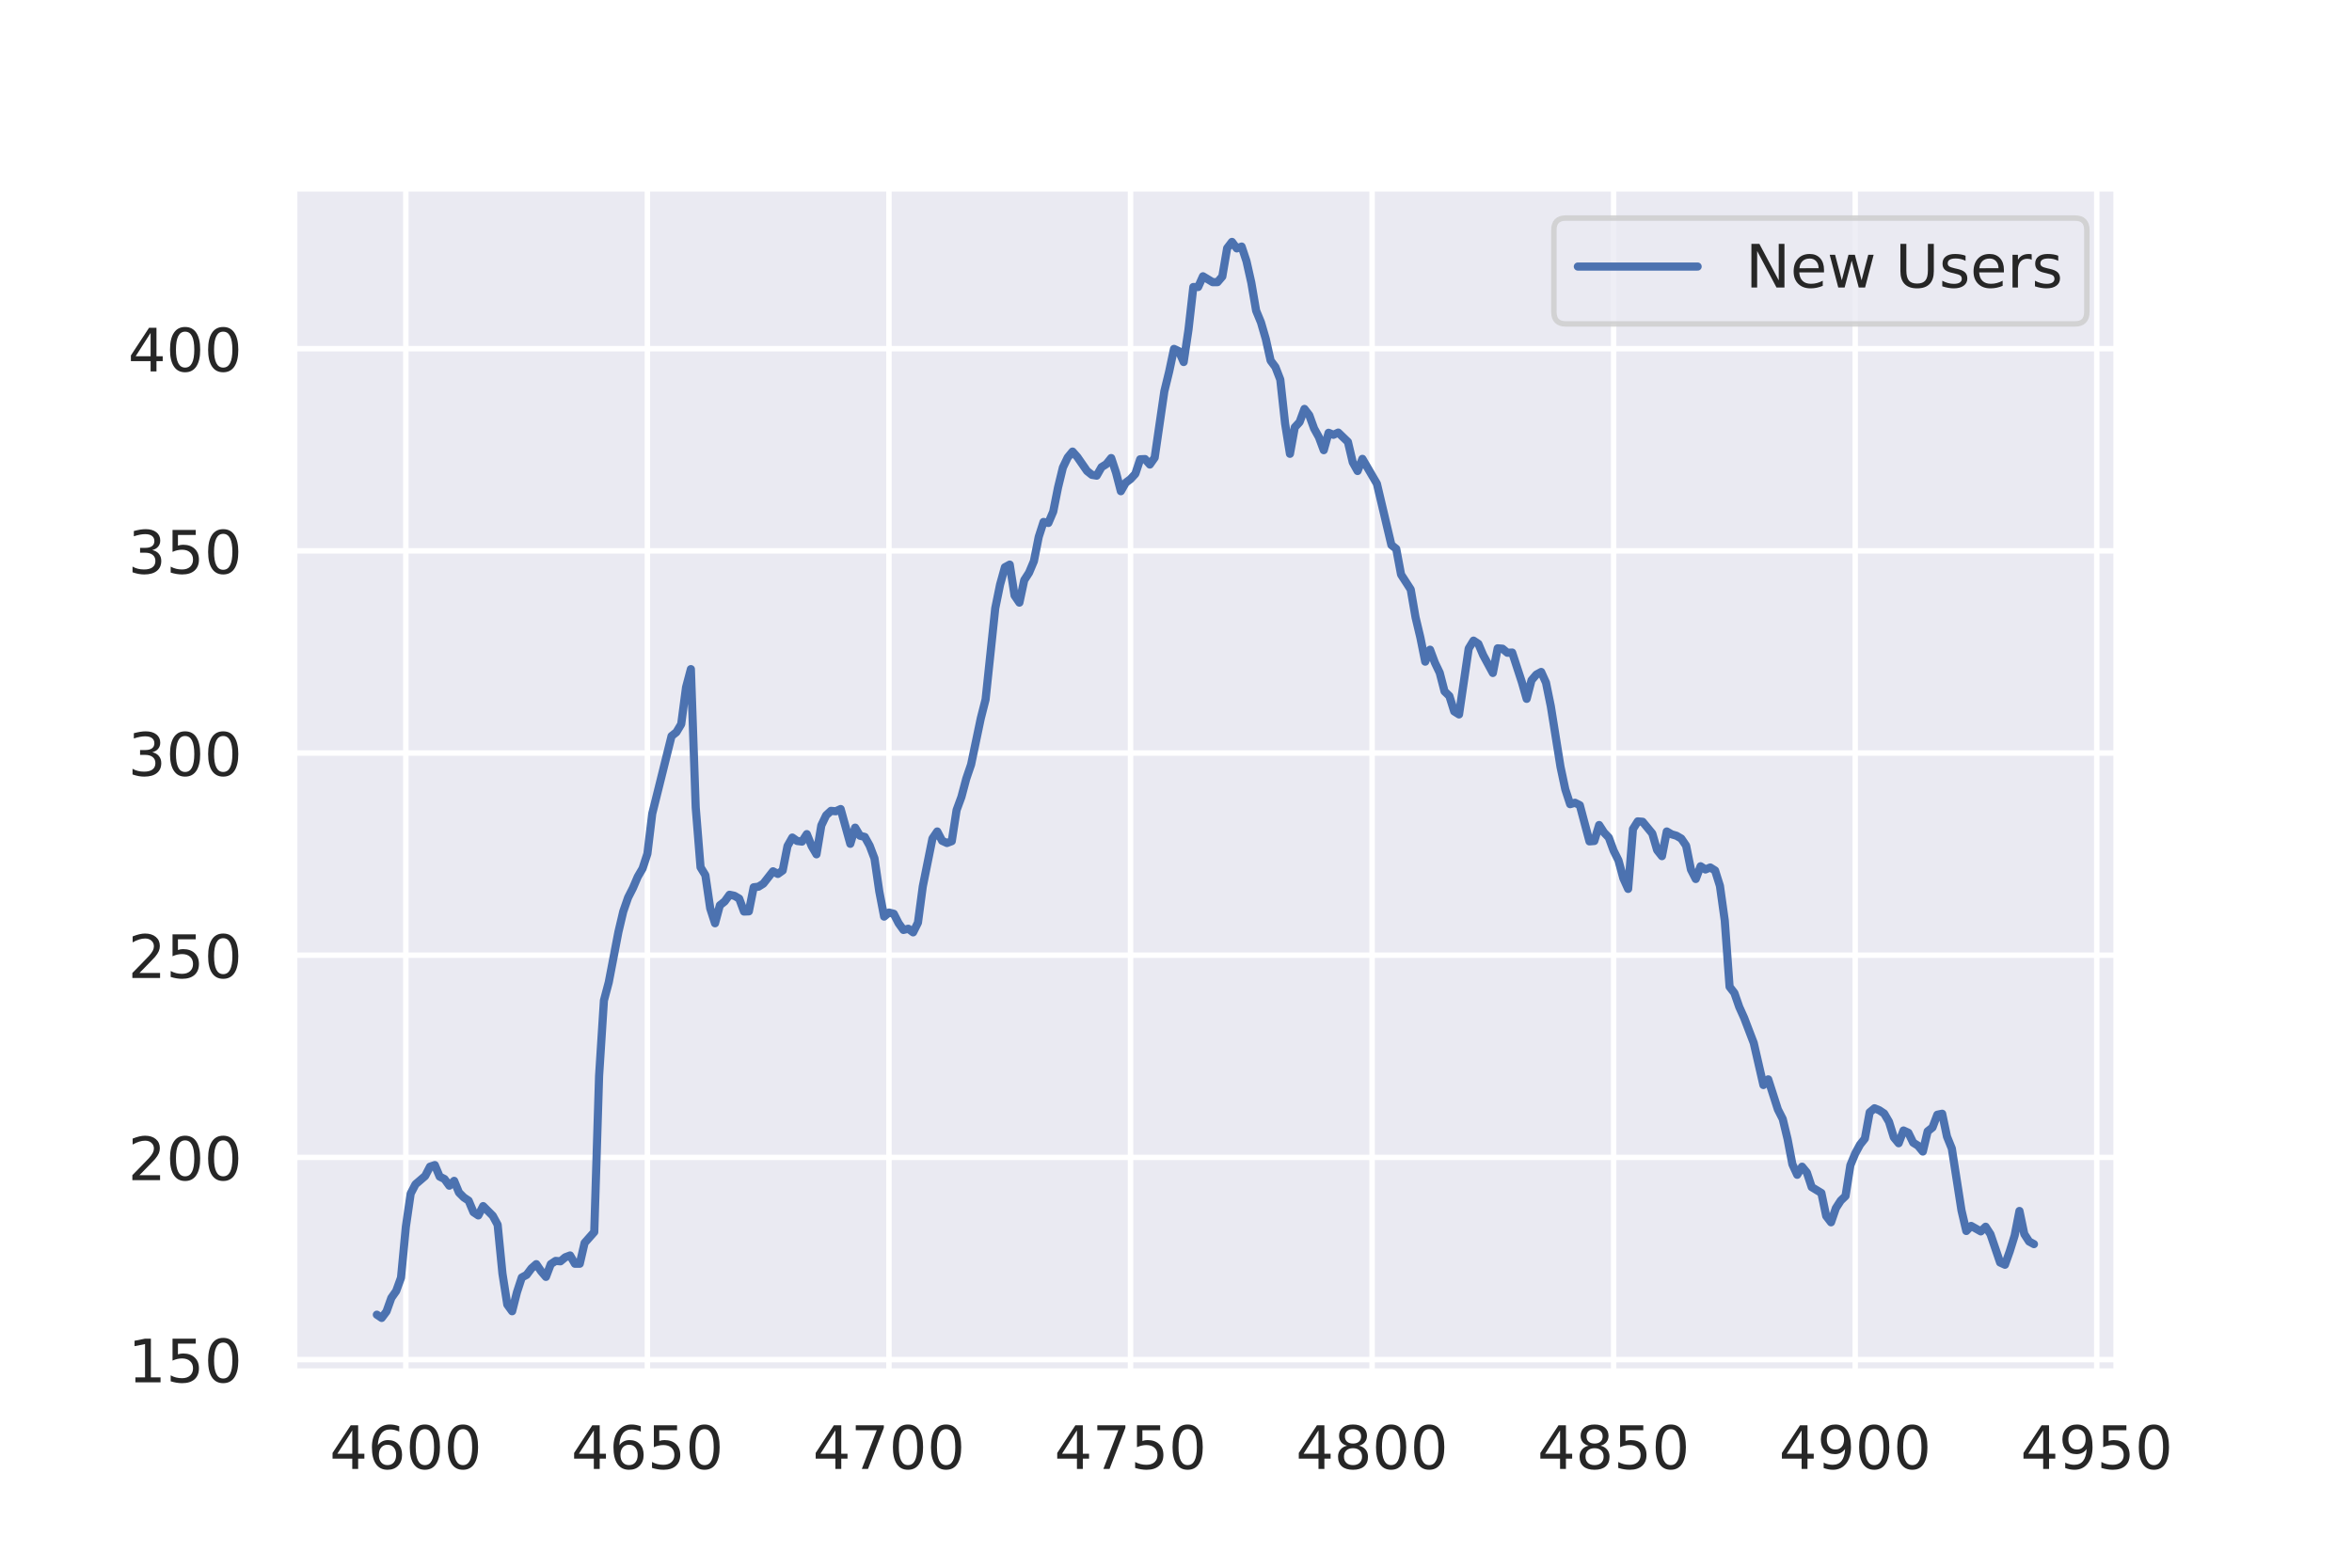 <?xml version="1.0" encoding="utf-8" standalone="no"?>
<!DOCTYPE svg PUBLIC "-//W3C//DTD SVG 1.1//EN"
  "http://www.w3.org/Graphics/SVG/1.1/DTD/svg11.dtd">
<!-- Created with matplotlib (https://matplotlib.org/) -->
<svg height="288pt" version="1.1" viewBox="0 0 432 288" width="432pt" xmlns="http://www.w3.org/2000/svg" xmlns:xlink="http://www.w3.org/1999/xlink">
 <defs>
  <style type="text/css">
*{stroke-linecap:butt;stroke-linejoin:round;}
  </style>
 </defs>
 <g id="figure_1">
  <g id="patch_1">
   <path d="M 0 288 
L 432 288 
L 432 0 
L 0 0 
z
" style="fill:#ffffff;"/>
  </g>
  <g id="axes_1">
   <g id="patch_2">
    <path d="M 54 252 
L 388.8 252 
L 388.8 34.56 
L 54 34.56 
z
" style="fill:#eaeaf2;"/>
   </g>
   <g id="matplotlib.axis_1">
    <g id="xtick_1">
     <g id="line2d_1">
      <path clip-path="url(#pd492e6d558)" d="M 74.542 252 
L 74.542 34.56 
" style="fill:none;stroke:#ffffff;stroke-linecap:round;"/>
     </g>
     <g id="text_1">
      <!-- 4600 -->
      <defs>
       <path d="M 37.797 64.312 
L 12.891 25.391 
L 37.797 25.391 
z
M 35.203 72.906 
L 47.609 72.906 
L 47.609 25.391 
L 58.016 25.391 
L 58.016 17.188 
L 47.609 17.188 
L 47.609 0 
L 37.797 0 
L 37.797 17.188 
L 4.891 17.188 
L 4.891 26.703 
z
" id="DejaVuSans-52"/>
       <path d="M 33.016 40.375 
Q 26.375 40.375 22.484 35.828 
Q 18.609 31.297 18.609 23.391 
Q 18.609 15.531 22.484 10.953 
Q 26.375 6.391 33.016 6.391 
Q 39.656 6.391 43.531 10.953 
Q 47.406 15.531 47.406 23.391 
Q 47.406 31.297 43.531 35.828 
Q 39.656 40.375 33.016 40.375 
z
M 52.594 71.297 
L 52.594 62.312 
Q 48.875 64.062 45.094 64.984 
Q 41.312 65.922 37.594 65.922 
Q 27.828 65.922 22.672 59.328 
Q 17.531 52.734 16.797 39.406 
Q 19.672 43.656 24.016 45.922 
Q 28.375 48.188 33.594 48.188 
Q 44.578 48.188 50.953 41.516 
Q 57.328 34.859 57.328 23.391 
Q 57.328 12.156 50.688 5.359 
Q 44.047 -1.422 33.016 -1.422 
Q 20.359 -1.422 13.672 8.266 
Q 6.984 17.969 6.984 36.375 
Q 6.984 53.656 15.188 63.938 
Q 23.391 74.219 37.203 74.219 
Q 40.922 74.219 44.703 73.484 
Q 48.484 72.75 52.594 71.297 
z
" id="DejaVuSans-54"/>
       <path d="M 31.781 66.406 
Q 24.172 66.406 20.328 58.906 
Q 16.5 51.422 16.5 36.375 
Q 16.5 21.391 20.328 13.891 
Q 24.172 6.391 31.781 6.391 
Q 39.453 6.391 43.281 13.891 
Q 47.125 21.391 47.125 36.375 
Q 47.125 51.422 43.281 58.906 
Q 39.453 66.406 31.781 66.406 
z
M 31.781 74.219 
Q 44.047 74.219 50.516 64.516 
Q 56.984 54.828 56.984 36.375 
Q 56.984 17.969 50.516 8.266 
Q 44.047 -1.422 31.781 -1.422 
Q 19.531 -1.422 13.062 8.266 
Q 6.594 17.969 6.594 36.375 
Q 6.594 54.828 13.062 64.516 
Q 19.531 74.219 31.781 74.219 
z
" id="DejaVuSans-48"/>
      </defs>
      <g style="fill:#262626;" transform="translate(60.545 269.858)scale(0.11 -0.11)">
       <use xlink:href="#DejaVuSans-52"/>
       <use x="63.623" xlink:href="#DejaVuSans-54"/>
       <use x="127.246" xlink:href="#DejaVuSans-48"/>
       <use x="190.869" xlink:href="#DejaVuSans-48"/>
      </g>
     </g>
    </g>
    <g id="xtick_2">
     <g id="line2d_2">
      <path clip-path="url(#pd492e6d558)" d="M 118.91 252 
L 118.91 34.56 
" style="fill:none;stroke:#ffffff;stroke-linecap:round;"/>
     </g>
     <g id="text_2">
      <!-- 4650 -->
      <defs>
       <path d="M 10.797 72.906 
L 49.516 72.906 
L 49.516 64.594 
L 19.828 64.594 
L 19.828 46.734 
Q 21.969 47.469 24.109 47.828 
Q 26.266 48.188 28.422 48.188 
Q 40.625 48.188 47.75 41.5 
Q 54.891 34.812 54.891 23.391 
Q 54.891 11.625 47.562 5.094 
Q 40.234 -1.422 26.906 -1.422 
Q 22.312 -1.422 17.547 -0.641 
Q 12.797 0.141 7.719 1.703 
L 7.719 11.625 
Q 12.109 9.234 16.797 8.062 
Q 21.484 6.891 26.703 6.891 
Q 35.156 6.891 40.078 11.328 
Q 45.016 15.766 45.016 23.391 
Q 45.016 31 40.078 35.438 
Q 35.156 39.891 26.703 39.891 
Q 22.75 39.891 18.812 39.016 
Q 14.891 38.141 10.797 36.281 
z
" id="DejaVuSans-53"/>
      </defs>
      <g style="fill:#262626;" transform="translate(104.913 269.858)scale(0.11 -0.11)">
       <use xlink:href="#DejaVuSans-52"/>
       <use x="63.623" xlink:href="#DejaVuSans-54"/>
       <use x="127.246" xlink:href="#DejaVuSans-53"/>
       <use x="190.869" xlink:href="#DejaVuSans-48"/>
      </g>
     </g>
    </g>
    <g id="xtick_3">
     <g id="line2d_3">
      <path clip-path="url(#pd492e6d558)" d="M 163.278 252 
L 163.278 34.56 
" style="fill:none;stroke:#ffffff;stroke-linecap:round;"/>
     </g>
     <g id="text_3">
      <!-- 4700 -->
      <defs>
       <path d="M 8.203 72.906 
L 55.078 72.906 
L 55.078 68.703 
L 28.609 0 
L 18.312 0 
L 43.219 64.594 
L 8.203 64.594 
z
" id="DejaVuSans-55"/>
      </defs>
      <g style="fill:#262626;" transform="translate(149.281 269.858)scale(0.11 -0.11)">
       <use xlink:href="#DejaVuSans-52"/>
       <use x="63.623" xlink:href="#DejaVuSans-55"/>
       <use x="127.246" xlink:href="#DejaVuSans-48"/>
       <use x="190.869" xlink:href="#DejaVuSans-48"/>
      </g>
     </g>
    </g>
    <g id="xtick_4">
     <g id="line2d_4">
      <path clip-path="url(#pd492e6d558)" d="M 207.646 252 
L 207.646 34.56 
" style="fill:none;stroke:#ffffff;stroke-linecap:round;"/>
     </g>
     <g id="text_4">
      <!-- 4750 -->
      <g style="fill:#262626;" transform="translate(193.648 269.858)scale(0.11 -0.11)">
       <use xlink:href="#DejaVuSans-52"/>
       <use x="63.623" xlink:href="#DejaVuSans-55"/>
       <use x="127.246" xlink:href="#DejaVuSans-53"/>
       <use x="190.869" xlink:href="#DejaVuSans-48"/>
      </g>
     </g>
    </g>
    <g id="xtick_5">
     <g id="line2d_5">
      <path clip-path="url(#pd492e6d558)" d="M 252.014 252 
L 252.014 34.56 
" style="fill:none;stroke:#ffffff;stroke-linecap:round;"/>
     </g>
     <g id="text_5">
      <!-- 4800 -->
      <defs>
       <path d="M 31.781 34.625 
Q 24.75 34.625 20.719 30.859 
Q 16.703 27.094 16.703 20.516 
Q 16.703 13.922 20.719 10.156 
Q 24.75 6.391 31.781 6.391 
Q 38.812 6.391 42.859 10.172 
Q 46.922 13.969 46.922 20.516 
Q 46.922 27.094 42.891 30.859 
Q 38.875 34.625 31.781 34.625 
z
M 21.922 38.812 
Q 15.578 40.375 12.031 44.719 
Q 8.5 49.078 8.5 55.328 
Q 8.5 64.062 14.719 69.141 
Q 20.953 74.219 31.781 74.219 
Q 42.672 74.219 48.875 69.141 
Q 55.078 64.062 55.078 55.328 
Q 55.078 49.078 51.531 44.719 
Q 48 40.375 41.703 38.812 
Q 48.828 37.156 52.797 32.312 
Q 56.781 27.484 56.781 20.516 
Q 56.781 9.906 50.312 4.234 
Q 43.844 -1.422 31.781 -1.422 
Q 19.734 -1.422 13.25 4.234 
Q 6.781 9.906 6.781 20.516 
Q 6.781 27.484 10.781 32.312 
Q 14.797 37.156 21.922 38.812 
z
M 18.312 54.391 
Q 18.312 48.734 21.844 45.562 
Q 25.391 42.391 31.781 42.391 
Q 38.141 42.391 41.719 45.562 
Q 45.312 48.734 45.312 54.391 
Q 45.312 60.062 41.719 63.234 
Q 38.141 66.406 31.781 66.406 
Q 25.391 66.406 21.844 63.234 
Q 18.312 60.062 18.312 54.391 
z
" id="DejaVuSans-56"/>
      </defs>
      <g style="fill:#262626;" transform="translate(238.016 269.858)scale(0.11 -0.11)">
       <use xlink:href="#DejaVuSans-52"/>
       <use x="63.623" xlink:href="#DejaVuSans-56"/>
       <use x="127.246" xlink:href="#DejaVuSans-48"/>
       <use x="190.869" xlink:href="#DejaVuSans-48"/>
      </g>
     </g>
    </g>
    <g id="xtick_6">
     <g id="line2d_6">
      <path clip-path="url(#pd492e6d558)" d="M 296.382 252 
L 296.382 34.56 
" style="fill:none;stroke:#ffffff;stroke-linecap:round;"/>
     </g>
     <g id="text_6">
      <!-- 4850 -->
      <g style="fill:#262626;" transform="translate(282.384 269.858)scale(0.11 -0.11)">
       <use xlink:href="#DejaVuSans-52"/>
       <use x="63.623" xlink:href="#DejaVuSans-56"/>
       <use x="127.246" xlink:href="#DejaVuSans-53"/>
       <use x="190.869" xlink:href="#DejaVuSans-48"/>
      </g>
     </g>
    </g>
    <g id="xtick_7">
     <g id="line2d_7">
      <path clip-path="url(#pd492e6d558)" d="M 340.75 252 
L 340.75 34.56 
" style="fill:none;stroke:#ffffff;stroke-linecap:round;"/>
     </g>
     <g id="text_7">
      <!-- 4900 -->
      <defs>
       <path d="M 10.984 1.516 
L 10.984 10.5 
Q 14.703 8.734 18.5 7.812 
Q 22.312 6.891 25.984 6.891 
Q 35.75 6.891 40.891 13.453 
Q 46.047 20.016 46.781 33.406 
Q 43.953 29.203 39.594 26.953 
Q 35.25 24.703 29.984 24.703 
Q 19.047 24.703 12.672 31.312 
Q 6.297 37.938 6.297 49.422 
Q 6.297 60.641 12.938 67.422 
Q 19.578 74.219 30.609 74.219 
Q 43.266 74.219 49.922 64.516 
Q 56.594 54.828 56.594 36.375 
Q 56.594 19.141 48.406 8.859 
Q 40.234 -1.422 26.422 -1.422 
Q 22.703 -1.422 18.891 -0.688 
Q 15.094 0.047 10.984 1.516 
z
M 30.609 32.422 
Q 37.25 32.422 41.125 36.953 
Q 45.016 41.5 45.016 49.422 
Q 45.016 57.281 41.125 61.844 
Q 37.25 66.406 30.609 66.406 
Q 23.969 66.406 20.094 61.844 
Q 16.219 57.281 16.219 49.422 
Q 16.219 41.5 20.094 36.953 
Q 23.969 32.422 30.609 32.422 
z
" id="DejaVuSans-57"/>
      </defs>
      <g style="fill:#262626;" transform="translate(326.752 269.858)scale(0.11 -0.11)">
       <use xlink:href="#DejaVuSans-52"/>
       <use x="63.623" xlink:href="#DejaVuSans-57"/>
       <use x="127.246" xlink:href="#DejaVuSans-48"/>
       <use x="190.869" xlink:href="#DejaVuSans-48"/>
      </g>
     </g>
    </g>
    <g id="xtick_8">
     <g id="line2d_8">
      <path clip-path="url(#pd492e6d558)" d="M 385.117 252 
L 385.117 34.56 
" style="fill:none;stroke:#ffffff;stroke-linecap:round;"/>
     </g>
     <g id="text_8">
      <!-- 4950 -->
      <g style="fill:#262626;" transform="translate(371.12 269.858)scale(0.11 -0.11)">
       <use xlink:href="#DejaVuSans-52"/>
       <use x="63.623" xlink:href="#DejaVuSans-57"/>
       <use x="127.246" xlink:href="#DejaVuSans-53"/>
       <use x="190.869" xlink:href="#DejaVuSans-48"/>
      </g>
     </g>
    </g>
   </g>
   <g id="matplotlib.axis_2">
    <g id="ytick_1">
     <g id="line2d_9">
      <path clip-path="url(#pd492e6d558)" d="M 54 249.768 
L 388.8 249.768 
" style="fill:none;stroke:#ffffff;stroke-linecap:round;"/>
     </g>
     <g id="text_9">
      <!-- 150 -->
      <defs>
       <path d="M 12.406 8.297 
L 28.516 8.297 
L 28.516 63.922 
L 10.984 60.406 
L 10.984 69.391 
L 28.422 72.906 
L 38.281 72.906 
L 38.281 8.297 
L 54.391 8.297 
L 54.391 0 
L 12.406 0 
z
" id="DejaVuSans-49"/>
      </defs>
      <g style="fill:#262626;" transform="translate(23.504 253.947)scale(0.11 -0.11)">
       <use xlink:href="#DejaVuSans-49"/>
       <use x="63.623" xlink:href="#DejaVuSans-53"/>
       <use x="127.246" xlink:href="#DejaVuSans-48"/>
      </g>
     </g>
    </g>
    <g id="ytick_2">
     <g id="line2d_10">
      <path clip-path="url(#pd492e6d558)" d="M 54 212.625 
L 388.8 212.625 
" style="fill:none;stroke:#ffffff;stroke-linecap:round;"/>
     </g>
     <g id="text_10">
      <!-- 200 -->
      <defs>
       <path d="M 19.188 8.297 
L 53.609 8.297 
L 53.609 0 
L 7.328 0 
L 7.328 8.297 
Q 12.938 14.109 22.625 23.891 
Q 32.328 33.688 34.812 36.531 
Q 39.547 41.844 41.422 45.531 
Q 43.312 49.219 43.312 52.781 
Q 43.312 58.594 39.234 62.25 
Q 35.156 65.922 28.609 65.922 
Q 23.969 65.922 18.812 64.312 
Q 13.672 62.703 7.812 59.422 
L 7.812 69.391 
Q 13.766 71.781 18.938 73 
Q 24.125 74.219 28.422 74.219 
Q 39.75 74.219 46.484 68.547 
Q 53.219 62.891 53.219 53.422 
Q 53.219 48.922 51.531 44.891 
Q 49.859 40.875 45.406 35.406 
Q 44.188 33.984 37.641 27.219 
Q 31.109 20.453 19.188 8.297 
z
" id="DejaVuSans-50"/>
      </defs>
      <g style="fill:#262626;" transform="translate(23.504 216.804)scale(0.11 -0.11)">
       <use xlink:href="#DejaVuSans-50"/>
       <use x="63.623" xlink:href="#DejaVuSans-48"/>
       <use x="127.246" xlink:href="#DejaVuSans-48"/>
      </g>
     </g>
    </g>
    <g id="ytick_3">
     <g id="line2d_11">
      <path clip-path="url(#pd492e6d558)" d="M 54 175.483 
L 388.8 175.483 
" style="fill:none;stroke:#ffffff;stroke-linecap:round;"/>
     </g>
     <g id="text_11">
      <!-- 250 -->
      <g style="fill:#262626;" transform="translate(23.504 179.662)scale(0.11 -0.11)">
       <use xlink:href="#DejaVuSans-50"/>
       <use x="63.623" xlink:href="#DejaVuSans-53"/>
       <use x="127.246" xlink:href="#DejaVuSans-48"/>
      </g>
     </g>
    </g>
    <g id="ytick_4">
     <g id="line2d_12">
      <path clip-path="url(#pd492e6d558)" d="M 54 138.34 
L 388.8 138.34 
" style="fill:none;stroke:#ffffff;stroke-linecap:round;"/>
     </g>
     <g id="text_12">
      <!-- 300 -->
      <defs>
       <path d="M 40.578 39.312 
Q 47.656 37.797 51.625 33 
Q 55.609 28.219 55.609 21.188 
Q 55.609 10.406 48.188 4.484 
Q 40.766 -1.422 27.094 -1.422 
Q 22.516 -1.422 17.656 -0.516 
Q 12.797 0.391 7.625 2.203 
L 7.625 11.719 
Q 11.719 9.328 16.594 8.109 
Q 21.484 6.891 26.812 6.891 
Q 36.078 6.891 40.938 10.547 
Q 45.797 14.203 45.797 21.188 
Q 45.797 27.641 41.281 31.266 
Q 36.766 34.906 28.719 34.906 
L 20.219 34.906 
L 20.219 43.016 
L 29.109 43.016 
Q 36.375 43.016 40.234 45.922 
Q 44.094 48.828 44.094 54.297 
Q 44.094 59.906 40.109 62.906 
Q 36.141 65.922 28.719 65.922 
Q 24.656 65.922 20.016 65.031 
Q 15.375 64.156 9.812 62.312 
L 9.812 71.094 
Q 15.438 72.656 20.344 73.438 
Q 25.25 74.219 29.594 74.219 
Q 40.828 74.219 47.359 69.109 
Q 53.906 64.016 53.906 55.328 
Q 53.906 49.266 50.438 45.094 
Q 46.969 40.922 40.578 39.312 
z
" id="DejaVuSans-51"/>
      </defs>
      <g style="fill:#262626;" transform="translate(23.504 142.519)scale(0.11 -0.11)">
       <use xlink:href="#DejaVuSans-51"/>
       <use x="63.623" xlink:href="#DejaVuSans-48"/>
       <use x="127.246" xlink:href="#DejaVuSans-48"/>
      </g>
     </g>
    </g>
    <g id="ytick_5">
     <g id="line2d_13">
      <path clip-path="url(#pd492e6d558)" d="M 54 101.197 
L 388.8 101.197 
" style="fill:none;stroke:#ffffff;stroke-linecap:round;"/>
     </g>
     <g id="text_13">
      <!-- 350 -->
      <g style="fill:#262626;" transform="translate(23.504 105.377)scale(0.11 -0.11)">
       <use xlink:href="#DejaVuSans-51"/>
       <use x="63.623" xlink:href="#DejaVuSans-53"/>
       <use x="127.246" xlink:href="#DejaVuSans-48"/>
      </g>
     </g>
    </g>
    <g id="ytick_6">
     <g id="line2d_14">
      <path clip-path="url(#pd492e6d558)" d="M 54 64.055 
L 388.8 64.055 
" style="fill:none;stroke:#ffffff;stroke-linecap:round;"/>
     </g>
     <g id="text_14">
      <!-- 400 -->
      <g style="fill:#262626;" transform="translate(23.504 68.234)scale(0.11 -0.11)">
       <use xlink:href="#DejaVuSans-52"/>
       <use x="63.623" xlink:href="#DejaVuSans-48"/>
       <use x="127.246" xlink:href="#DejaVuSans-48"/>
      </g>
     </g>
    </g>
   </g>
   <g id="line2d_15">
    <path clip-path="url(#pd492e6d558)" d="M 69.218 241.522 
L 70.106 242.116 
L 70.993 240.928 
L 71.88 238.439 
L 72.768 237.176 
L 73.655 234.725 
L 74.542 225.402 
L 75.43 219.274 
L 76.317 217.565 
L 78.092 216.042 
L 78.979 214.334 
L 79.866 214.037 
L 80.754 216.154 
L 81.641 216.599 
L 82.529 217.825 
L 83.416 216.934 
L 84.303 219.088 
L 85.191 219.979 
L 86.078 220.574 
L 86.965 222.691 
L 87.853 223.285 
L 88.74 221.577 
L 90.515 223.359 
L 91.402 224.994 
L 92.289 233.982 
L 93.177 239.665 
L 94.064 240.891 
L 94.952 237.399 
L 95.839 234.688 
L 96.726 234.205 
L 97.614 233.016 
L 98.501 232.236 
L 99.388 233.536 
L 100.276 234.576 
L 101.163 232.236 
L 102.05 231.642 
L 102.938 231.716 
L 103.825 230.974 
L 104.712 230.639 
L 105.6 232.162 
L 106.487 232.162 
L 107.375 228.336 
L 109.149 226.331 
L 110.037 197.657 
L 110.924 183.803 
L 111.811 180.46 
L 113.586 171.211 
L 114.473 167.46 
L 115.361 164.897 
L 116.248 163.151 
L 117.135 161.071 
L 118.023 159.548 
L 118.91 156.837 
L 119.798 149.483 
L 123.347 135.22 
L 124.234 134.514 
L 125.122 133.029 
L 126.009 126.269 
L 126.896 122.926 
L 127.784 148.331 
L 128.671 159.326 
L 129.558 160.774 
L 130.446 166.866 
L 131.333 169.614 
L 132.221 166.308 
L 133.108 165.603 
L 133.995 164.377 
L 134.883 164.563 
L 135.77 165.083 
L 136.657 167.46 
L 137.545 167.423 
L 138.432 163.003 
L 139.319 162.891 
L 140.207 162.334 
L 141.982 160.068 
L 142.869 160.551 
L 143.756 159.92 
L 144.644 155.426 
L 145.531 153.866 
L 146.418 154.497 
L 147.306 154.608 
L 148.193 153.234 
L 149.08 155.426 
L 149.968 156.948 
L 150.855 151.637 
L 151.742 149.78 
L 152.63 148.963 
L 153.517 149.037 
L 154.405 148.629 
L 156.179 155.017 
L 157.067 152.046 
L 157.954 153.531 
L 158.841 153.754 
L 159.729 155.351 
L 160.616 157.691 
L 161.503 163.783 
L 162.391 168.388 
L 163.278 167.646 
L 164.165 167.868 
L 165.053 169.614 
L 165.94 170.84 
L 166.828 170.617 
L 167.715 171.285 
L 168.602 169.503 
L 169.49 162.854 
L 171.264 154.051 
L 172.152 152.751 
L 173.039 154.46 
L 173.926 154.868 
L 174.814 154.534 
L 175.701 148.814 
L 176.588 146.4 
L 177.476 143.057 
L 178.363 140.457 
L 180.138 131.989 
L 181.025 128.497 
L 182.8 111.746 
L 183.687 107.4 
L 184.575 104.206 
L 185.462 103.723 
L 186.349 109.406 
L 187.237 110.706 
L 188.124 106.583 
L 189.011 105.209 
L 189.899 103.092 
L 190.786 98.635 
L 191.674 95.886 
L 192.561 96.072 
L 193.448 93.992 
L 194.336 89.535 
L 195.223 85.895 
L 196.11 84.038 
L 196.998 82.96 
L 197.885 83.963 
L 199.66 86.526 
L 200.547 87.232 
L 201.434 87.38 
L 202.322 85.82 
L 203.209 85.263 
L 204.097 84.149 
L 204.984 86.823 
L 205.871 90.24 
L 206.759 88.68 
L 207.646 88.012 
L 208.533 87.046 
L 209.421 84.372 
L 210.308 84.335 
L 211.195 85.338 
L 212.083 84.075 
L 213.857 71.892 
L 214.745 68.252 
L 215.632 64.092 
L 216.52 64.501 
L 217.407 66.506 
L 218.294 60.564 
L 219.182 52.726 
L 220.069 52.726 
L 220.956 50.758 
L 222.731 51.835 
L 223.618 51.835 
L 224.506 50.795 
L 225.393 45.595 
L 226.28 44.444 
L 227.168 45.632 
L 228.055 45.298 
L 228.943 47.972 
L 229.83 51.909 
L 230.717 57.072 
L 231.605 59.226 
L 232.492 62.272 
L 233.379 66.246 
L 234.267 67.435 
L 235.154 69.738 
L 236.041 77.835 
L 236.929 83.369 
L 237.816 78.503 
L 238.703 77.538 
L 239.591 75.123 
L 240.478 76.275 
L 241.366 78.726 
L 242.253 80.323 
L 243.14 82.7 
L 244.028 79.506 
L 244.915 79.878 
L 245.802 79.469 
L 247.577 81.178 
L 248.464 84.929 
L 249.352 86.526 
L 250.239 84.298 
L 252.901 88.866 
L 255.563 100.12 
L 256.451 100.826 
L 257.338 105.543 
L 259.113 108.292 
L 260 113.417 
L 260.887 117.132 
L 261.775 121.552 
L 262.662 119.36 
L 263.549 121.737 
L 264.437 123.594 
L 265.324 127.012 
L 266.212 127.866 
L 267.099 130.689 
L 267.986 131.246 
L 269.761 119.137 
L 270.648 117.689 
L 271.536 118.283 
L 272.423 120.363 
L 274.198 123.632 
L 275.085 119.1 
L 275.972 119.174 
L 276.86 119.917 
L 277.747 119.88 
L 279.522 125.303 
L 280.409 128.386 
L 281.297 124.969 
L 282.184 123.929 
L 283.071 123.446 
L 283.959 125.414 
L 284.846 129.76 
L 286.621 140.866 
L 287.508 145.026 
L 288.395 147.737 
L 289.283 147.477 
L 290.17 147.923 
L 291.945 154.571 
L 292.832 154.497 
L 293.72 151.563 
L 294.607 152.937 
L 295.494 153.866 
L 296.382 156.28 
L 297.269 158.063 
L 298.156 161.331 
L 299.044 163.3 
L 299.931 152.306 
L 300.818 150.894 
L 301.706 150.969 
L 303.481 153.123 
L 304.368 156.168 
L 305.255 157.283 
L 306.143 152.751 
L 307.03 153.271 
L 307.917 153.531 
L 308.805 154.051 
L 309.692 155.351 
L 310.579 159.734 
L 311.467 161.48 
L 312.354 159.14 
L 313.242 159.734 
L 314.129 159.363 
L 315.016 159.92 
L 315.904 162.743 
L 316.791 169.094 
L 317.678 181.277 
L 318.566 182.428 
L 319.453 184.991 
L 320.34 186.96 
L 322.115 191.602 
L 323.89 199.328 
L 324.777 198.288 
L 326.552 203.822 
L 327.439 205.568 
L 328.327 209.245 
L 329.214 213.888 
L 330.101 215.819 
L 330.989 214.334 
L 331.876 215.411 
L 332.763 218.085 
L 334.538 219.162 
L 335.425 223.397 
L 336.313 224.548 
L 337.2 221.948 
L 338.088 220.574 
L 338.975 219.719 
L 339.862 214.074 
L 340.75 211.919 
L 341.637 210.285 
L 342.524 209.171 
L 343.412 204.342 
L 344.299 203.6 
L 345.186 203.971 
L 346.074 204.565 
L 346.961 206.088 
L 347.848 208.948 
L 348.736 210.025 
L 349.623 207.685 
L 350.511 208.094 
L 351.398 209.914 
L 352.285 210.471 
L 353.173 211.548 
L 354.06 207.834 
L 354.947 207.128 
L 355.835 204.788 
L 356.722 204.602 
L 357.609 208.799 
L 358.497 210.991 
L 360.271 222.357 
L 361.159 226.145 
L 362.046 225.216 
L 363.821 226.219 
L 364.708 225.365 
L 365.596 226.739 
L 367.37 231.939 
L 368.258 232.348 
L 369.145 229.859 
L 370.032 226.999 
L 370.92 222.468 
L 371.807 226.702 
L 372.694 228.076 
L 373.582 228.559 
L 373.582 228.559 
" style="fill:none;stroke:#4c72b0;stroke-linecap:round;stroke-width:1.5;"/>
   </g>
   <g id="patch_3">
    <path d="M 54 252 
L 54 34.56 
" style="fill:none;stroke:#ffffff;stroke-linecap:square;stroke-linejoin:miter;stroke-width:1.25;"/>
   </g>
   <g id="patch_4">
    <path d="M 388.8 252 
L 388.8 34.56 
" style="fill:none;stroke:#ffffff;stroke-linecap:square;stroke-linejoin:miter;stroke-width:1.25;"/>
   </g>
   <g id="patch_5">
    <path d="M 54 252 
L 388.8 252 
" style="fill:none;stroke:#ffffff;stroke-linecap:square;stroke-linejoin:miter;stroke-width:1.25;"/>
   </g>
   <g id="patch_6">
    <path d="M 54 34.56 
L 388.8 34.56 
" style="fill:none;stroke:#ffffff;stroke-linecap:square;stroke-linejoin:miter;stroke-width:1.25;"/>
   </g>
   <g id="legend_1">
    <g id="patch_7">
     <path d="M 287.609 59.506 
L 381.1 59.506 
Q 383.3 59.506 383.3 57.306 
L 383.3 42.26 
Q 383.3 40.06 381.1 40.06 
L 287.609 40.06 
Q 285.409 40.06 285.409 42.26 
L 285.409 57.306 
Q 285.409 59.506 287.609 59.506 
z
" style="fill:#eaeaf2;opacity:0.8;stroke:#cccccc;stroke-linejoin:miter;"/>
    </g>
    <g id="line2d_16">
     <path d="M 289.809 48.968 
L 311.809 48.968 
" style="fill:none;stroke:#4c72b0;stroke-linecap:round;stroke-width:1.5;"/>
    </g>
    <g id="line2d_17"/>
    <g id="text_15">
     <!-- New Users -->
     <defs>
      <path d="M 9.812 72.906 
L 23.094 72.906 
L 55.422 11.922 
L 55.422 72.906 
L 64.984 72.906 
L 64.984 0 
L 51.703 0 
L 19.391 60.984 
L 19.391 0 
L 9.812 0 
z
" id="DejaVuSans-78"/>
      <path d="M 56.203 29.594 
L 56.203 25.203 
L 14.891 25.203 
Q 15.484 15.922 20.484 11.062 
Q 25.484 6.203 34.422 6.203 
Q 39.594 6.203 44.453 7.469 
Q 49.312 8.734 54.109 11.281 
L 54.109 2.781 
Q 49.266 0.734 44.188 -0.344 
Q 39.109 -1.422 33.891 -1.422 
Q 20.797 -1.422 13.156 6.188 
Q 5.516 13.812 5.516 26.812 
Q 5.516 40.234 12.766 48.109 
Q 20.016 56 32.328 56 
Q 43.359 56 49.781 48.891 
Q 56.203 41.797 56.203 29.594 
z
M 47.219 32.234 
Q 47.125 39.594 43.094 43.984 
Q 39.062 48.391 32.422 48.391 
Q 24.906 48.391 20.391 44.141 
Q 15.875 39.891 15.188 32.172 
z
" id="DejaVuSans-101"/>
      <path d="M 4.203 54.688 
L 13.188 54.688 
L 24.422 12.016 
L 35.594 54.688 
L 46.188 54.688 
L 57.422 12.016 
L 68.609 54.688 
L 77.594 54.688 
L 63.281 0 
L 52.688 0 
L 40.922 44.828 
L 29.109 0 
L 18.5 0 
z
" id="DejaVuSans-119"/>
      <path id="DejaVuSans-32"/>
      <path d="M 8.688 72.906 
L 18.609 72.906 
L 18.609 28.609 
Q 18.609 16.891 22.844 11.734 
Q 27.094 6.594 36.625 6.594 
Q 46.094 6.594 50.344 11.734 
Q 54.594 16.891 54.594 28.609 
L 54.594 72.906 
L 64.5 72.906 
L 64.5 27.391 
Q 64.5 13.141 57.438 5.859 
Q 50.391 -1.422 36.625 -1.422 
Q 22.797 -1.422 15.734 5.859 
Q 8.688 13.141 8.688 27.391 
z
" id="DejaVuSans-85"/>
      <path d="M 44.281 53.078 
L 44.281 44.578 
Q 40.484 46.531 36.375 47.5 
Q 32.281 48.484 27.875 48.484 
Q 21.188 48.484 17.844 46.438 
Q 14.5 44.391 14.5 40.281 
Q 14.5 37.156 16.891 35.375 
Q 19.281 33.594 26.516 31.984 
L 29.594 31.297 
Q 39.156 29.25 43.188 25.516 
Q 47.219 21.781 47.219 15.094 
Q 47.219 7.469 41.188 3.016 
Q 35.156 -1.422 24.609 -1.422 
Q 20.219 -1.422 15.453 -0.562 
Q 10.688 0.297 5.422 2 
L 5.422 11.281 
Q 10.406 8.688 15.234 7.391 
Q 20.062 6.109 24.812 6.109 
Q 31.156 6.109 34.562 8.281 
Q 37.984 10.453 37.984 14.406 
Q 37.984 18.062 35.516 20.016 
Q 33.062 21.969 24.703 23.781 
L 21.578 24.516 
Q 13.234 26.266 9.516 29.906 
Q 5.812 33.547 5.812 39.891 
Q 5.812 47.609 11.281 51.797 
Q 16.75 56 26.812 56 
Q 31.781 56 36.172 55.266 
Q 40.578 54.547 44.281 53.078 
z
" id="DejaVuSans-115"/>
      <path d="M 41.109 46.297 
Q 39.594 47.172 37.812 47.578 
Q 36.031 48 33.891 48 
Q 26.266 48 22.188 43.047 
Q 18.109 38.094 18.109 28.812 
L 18.109 0 
L 9.078 0 
L 9.078 54.688 
L 18.109 54.688 
L 18.109 46.188 
Q 20.953 51.172 25.484 53.578 
Q 30.031 56 36.531 56 
Q 37.453 56 38.578 55.875 
Q 39.703 55.766 41.062 55.516 
z
" id="DejaVuSans-114"/>
     </defs>
     <g style="fill:#262626;" transform="translate(320.609 52.818)scale(0.11 -0.11)">
      <use xlink:href="#DejaVuSans-78"/>
      <use x="74.805" xlink:href="#DejaVuSans-101"/>
      <use x="136.328" xlink:href="#DejaVuSans-119"/>
      <use x="218.115" xlink:href="#DejaVuSans-32"/>
      <use x="249.902" xlink:href="#DejaVuSans-85"/>
      <use x="323.096" xlink:href="#DejaVuSans-115"/>
      <use x="375.195" xlink:href="#DejaVuSans-101"/>
      <use x="436.719" xlink:href="#DejaVuSans-114"/>
      <use x="477.832" xlink:href="#DejaVuSans-115"/>
     </g>
    </g>
   </g>
  </g>
 </g>
 <defs>
  <clipPath id="pd492e6d558">
   <rect height="217.44" width="334.8" x="54" y="34.56"/>
  </clipPath>
 </defs>
</svg>
